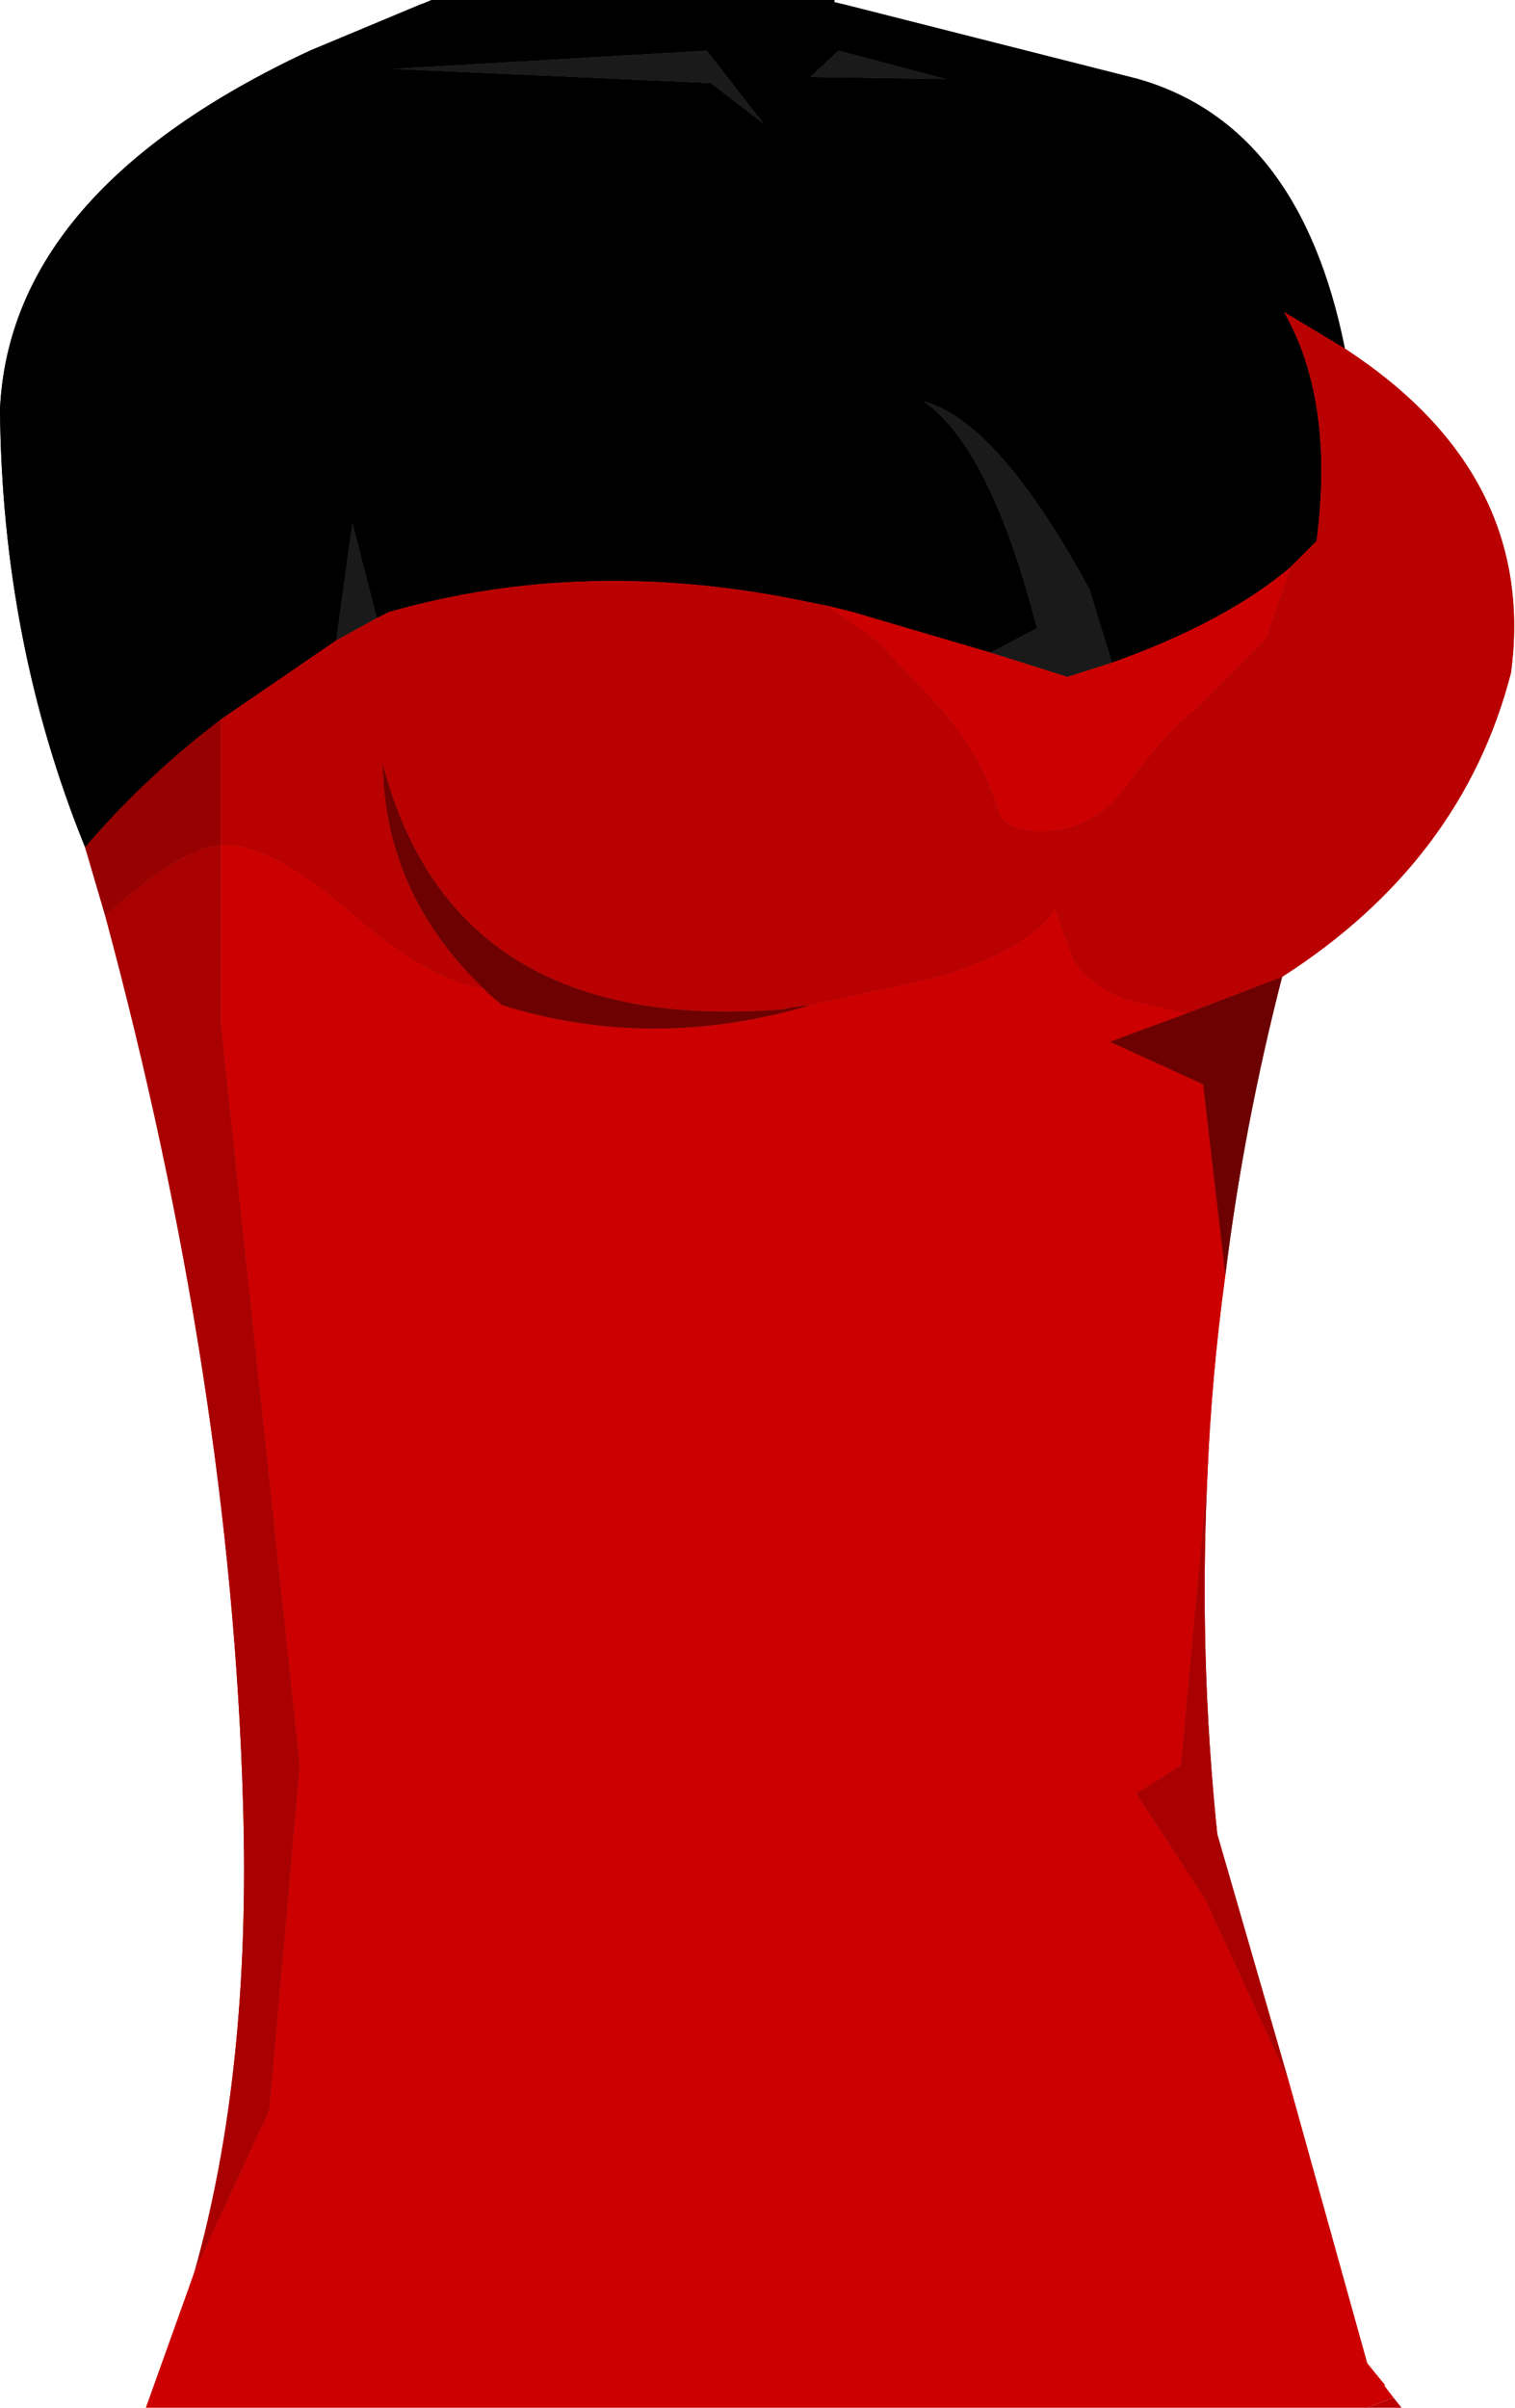 <?xml version="1.0" encoding="UTF-8" standalone="no"?>
<svg xmlns:xlink="http://www.w3.org/1999/xlink" height="59.4px" width="37.4px" xmlns="http://www.w3.org/2000/svg">
  <g transform="matrix(1.0, 0.0, 0.0, 1.0, -0.75, -34.95)">
    <path d="M19.6 38.0 L18.2 36.2 10.45 36.65 18.3 37.0 19.6 38.0 M2.85 55.85 Q0.8 50.8 0.75 45.05 1.0 39.65 8.4 36.2 L11.4 34.95 21.35 34.95 21.35 35.0 28.85 36.9 Q32.85 38.05 33.95 43.55 L32.45 42.65 Q33.7 44.85 33.25 48.3 L32.6 48.95 Q31.0 50.3 28.2 51.3 L27.65 49.5 Q25.4 45.35 23.55 44.85 25.2 46.0 26.35 50.45 L25.2 51.05 21.8 50.05 21.2 49.9 20.7 49.8 Q15.25 48.65 10.35 50.05 L10.05 50.2 9.45 47.85 9.05 50.75 6.2 52.7 Q4.35 54.1 2.85 55.85 M20.75 36.85 L24.1 36.9 21.45 36.2 20.75 36.85" fill="#000000" fill-rule="evenodd" stroke="none"/>
    <path d="M19.6 38.0 L18.3 37.0 10.45 36.65 18.2 36.2 19.6 38.0 M9.05 50.75 L9.45 47.85 10.05 50.2 9.05 50.75 M25.2 51.05 L26.35 50.45 Q25.2 46.0 23.55 44.85 25.4 45.35 27.65 49.5 L28.2 51.3 27.1 51.65 25.2 51.05 M20.75 36.85 L21.45 36.2 24.1 36.9 20.75 36.85" fill="#1a1a1a" fill-rule="evenodd" stroke="none"/>
    <path d="M33.95 43.55 Q38.7 46.65 38.05 51.55 36.85 56.2 32.4 59.05 L30.05 59.95 29.75 59.9 28.5 59.6 Q27.35 59.1 27.15 58.4 L26.8 57.4 Q26.05 58.45 23.75 59.1 L20.75 59.75 20.3 59.8 20.1 59.85 Q11.95 60.5 10.2 53.8 10.25 57.0 12.7 59.35 11.35 59.15 9.5 57.55 7.5 55.8 6.3 55.8 L6.2 55.8 6.2 52.7 9.05 50.75 10.05 50.2 10.35 50.05 Q15.25 48.65 20.7 49.8 L21.2 49.9 22.45 50.8 24.0 52.45 Q25.05 53.7 25.4 54.95 25.55 55.45 26.45 55.45 27.7 55.45 28.5 54.4 29.65 52.85 30.25 52.45 L32.0 50.7 32.6 48.95 33.25 48.3 Q33.7 44.85 32.45 42.65 L33.95 43.55 M35.15 94.1 L35.35 94.35 34.5 94.35 35.15 94.1" fill="#ba0101" fill-rule="evenodd" stroke="none"/>
    <path d="M31.0 66.4 Q30.65 68.95 30.55 71.5 L29.9 78.5 28.8 79.2 30.5 81.8 32.55 86.25 34.5 93.25 35.15 94.1 34.5 94.35 4.35 94.35 5.55 91.0 7.4 87.0 8.15 78.5 6.2 60.2 6.2 55.8 6.3 55.8 Q7.5 55.8 9.5 57.55 11.35 59.15 12.7 59.35 L12.85 59.5 13.15 59.75 Q16.85 60.9 20.75 59.75 L23.75 59.1 Q26.05 58.45 26.8 57.4 L27.15 58.4 Q27.35 59.1 28.5 59.6 L29.75 59.9 30.05 59.95 28.15 60.65 30.45 61.7 31.0 66.4 M21.2 49.9 L21.8 50.05 25.2 51.05 27.1 51.65 28.2 51.3 Q31.0 50.3 32.6 48.95 L32.0 50.7 30.25 52.45 Q29.65 52.85 28.5 54.4 27.7 55.45 26.45 55.45 25.55 55.45 25.4 54.95 25.05 53.7 24.0 52.45 L22.45 50.8 21.2 49.9" fill="#cc0000" fill-rule="evenodd" stroke="none"/>
    <path d="M32.4 59.05 Q31.45 62.75 31.0 66.4 L30.45 61.7 28.15 60.65 30.05 59.95 32.4 59.05 M12.7 59.35 Q10.25 57.0 10.2 53.8 11.95 60.5 20.1 59.85 L20.3 59.8 20.75 59.75 Q16.85 60.9 13.15 59.75 L12.85 59.5 12.7 59.35" fill="#6d0101" fill-rule="evenodd" stroke="none"/>
    <path d="M3.35 57.55 L2.85 55.85 Q4.35 54.1 6.2 52.7 L6.2 55.8 Q5.15 55.9 3.35 57.55" fill="#980101" fill-rule="evenodd" stroke="none"/>
    <path d="M30.55 71.5 Q30.35 75.85 30.8 80.2 L32.55 86.25 30.5 81.8 28.8 79.2 29.9 78.5 30.55 71.5 M5.55 91.0 Q6.95 86.05 6.75 79.45 6.45 69.05 3.35 57.55 5.15 55.9 6.2 55.8 L6.2 60.2 8.15 78.5 7.4 87.0 5.55 91.0" fill="#a90101" fill-rule="evenodd" stroke="none"/>
    <path d="M3.35 57.55 L2.85 55.85 Q4.35 54.1 6.2 52.7 L6.2 55.8 Q5.15 55.9 3.35 57.55" fill="#980101" fill-rule="evenodd" stroke="none"/>
    <path d="M2.85 55.85 Q0.8 50.8 0.75 45.05 1.0 39.65 8.4 36.2 L11.15 35.05 21.55 35.05 28.85 36.9 Q32.85 38.05 33.95 43.55 L32.45 42.65 Q33.7 44.85 33.25 48.3 L32.6 48.95 Q31.0 50.3 28.2 51.3 L27.65 49.5 Q25.4 45.35 23.55 44.85 25.2 46.0 26.35 50.45 L25.2 51.05 21.8 50.05 21.2 49.9 20.7 49.8 Q15.25 48.65 10.35 50.05 L10.05 50.2 9.45 47.85 9.05 50.75 6.2 52.7 Q4.35 54.1 2.85 55.85 M10.45 36.65 L18.3 37.0 19.6 38.0 18.2 36.2 10.45 36.65 M24.1 36.9 L21.45 36.2 20.75 36.85 24.1 36.9" fill="#000000" fill-rule="evenodd" stroke="none"/>
    <path d="M9.05 50.75 L9.45 47.85 10.05 50.2 9.05 50.75 M25.2 51.05 L26.35 50.45 Q25.2 46.0 23.55 44.85 25.4 45.35 27.65 49.5 L28.2 51.3 27.1 51.65 25.2 51.05 M10.45 36.65 L18.2 36.2 19.6 38.0 18.3 37.0 10.45 36.65 M24.1 36.9 L20.75 36.85 21.45 36.2 24.1 36.9" fill="#1a1a1a" fill-rule="evenodd" stroke="none"/>
    <path d="M33.95 43.55 Q38.7 46.65 38.05 51.55 36.85 56.2 32.4 59.05 L30.05 59.95 29.75 59.9 28.5 59.6 Q27.35 59.1 27.15 58.4 L26.8 57.4 Q26.05 58.45 23.75 59.1 L20.75 59.75 20.3 59.8 20.1 59.85 Q11.95 60.5 10.2 53.8 10.25 57.0 12.7 59.35 11.35 59.15 9.5 57.55 7.5 55.8 6.3 55.8 L6.2 55.8 6.2 52.7 9.05 50.75 10.05 50.2 10.35 50.05 Q15.25 48.65 20.7 49.8 L21.2 49.9 22.45 50.8 24.0 52.45 Q25.05 53.7 25.4 54.95 25.55 55.45 26.45 55.45 27.7 55.45 28.5 54.4 29.65 52.85 30.25 52.45 L32.0 50.7 32.6 48.95 33.25 48.3 Q33.7 44.85 32.45 42.65 L33.95 43.55" fill="#ba0101" fill-rule="evenodd" stroke="none"/>
    <path d="M31.0 66.4 Q30.65 68.95 30.55 71.5 L29.9 78.5 28.8 79.2 30.5 81.8 32.55 86.25 34.5 93.25 34.95 93.8 4.6 93.8 5.55 91.0 7.4 87.0 8.15 78.5 6.2 60.2 6.2 55.8 6.3 55.8 Q7.5 55.8 9.5 57.55 11.35 59.15 12.7 59.35 L12.85 59.5 13.15 59.75 Q16.85 60.9 20.75 59.75 L23.75 59.1 Q26.05 58.45 26.8 57.4 L27.15 58.4 Q27.35 59.1 28.5 59.6 L29.75 59.9 30.05 59.95 28.15 60.65 30.45 61.7 31.0 66.4 M21.2 49.9 L21.8 50.05 25.2 51.05 27.1 51.65 28.2 51.3 Q31.0 50.3 32.6 48.95 L32.0 50.7 30.25 52.45 Q29.65 52.85 28.5 54.4 27.7 55.45 26.45 55.45 25.55 55.45 25.4 54.95 25.05 53.7 24.0 52.45 L22.45 50.8 21.2 49.9" fill="#cc0000" fill-rule="evenodd" stroke="none"/>
    <path d="M32.4 59.05 Q31.45 62.75 31.0 66.4 L30.45 61.7 28.15 60.65 30.05 59.95 32.4 59.05 M12.7 59.35 Q10.25 57.0 10.2 53.8 11.95 60.5 20.1 59.85 L20.3 59.8 20.75 59.75 Q16.85 60.9 13.15 59.75 L12.85 59.5 12.7 59.35" fill="#6d0101" fill-rule="evenodd" stroke="none"/>
    <path d="M30.55 71.5 Q30.35 75.85 30.8 80.2 L32.55 86.25 30.5 81.8 28.8 79.2 29.9 78.5 30.55 71.5 M5.55 91.0 Q6.95 86.05 6.75 79.45 6.45 69.05 3.35 57.55 5.15 55.9 6.2 55.8 L6.2 60.2 8.15 78.5 7.4 87.0 5.55 91.0" fill="#a90101" fill-rule="evenodd" stroke="none"/>
  </g>
</svg>
